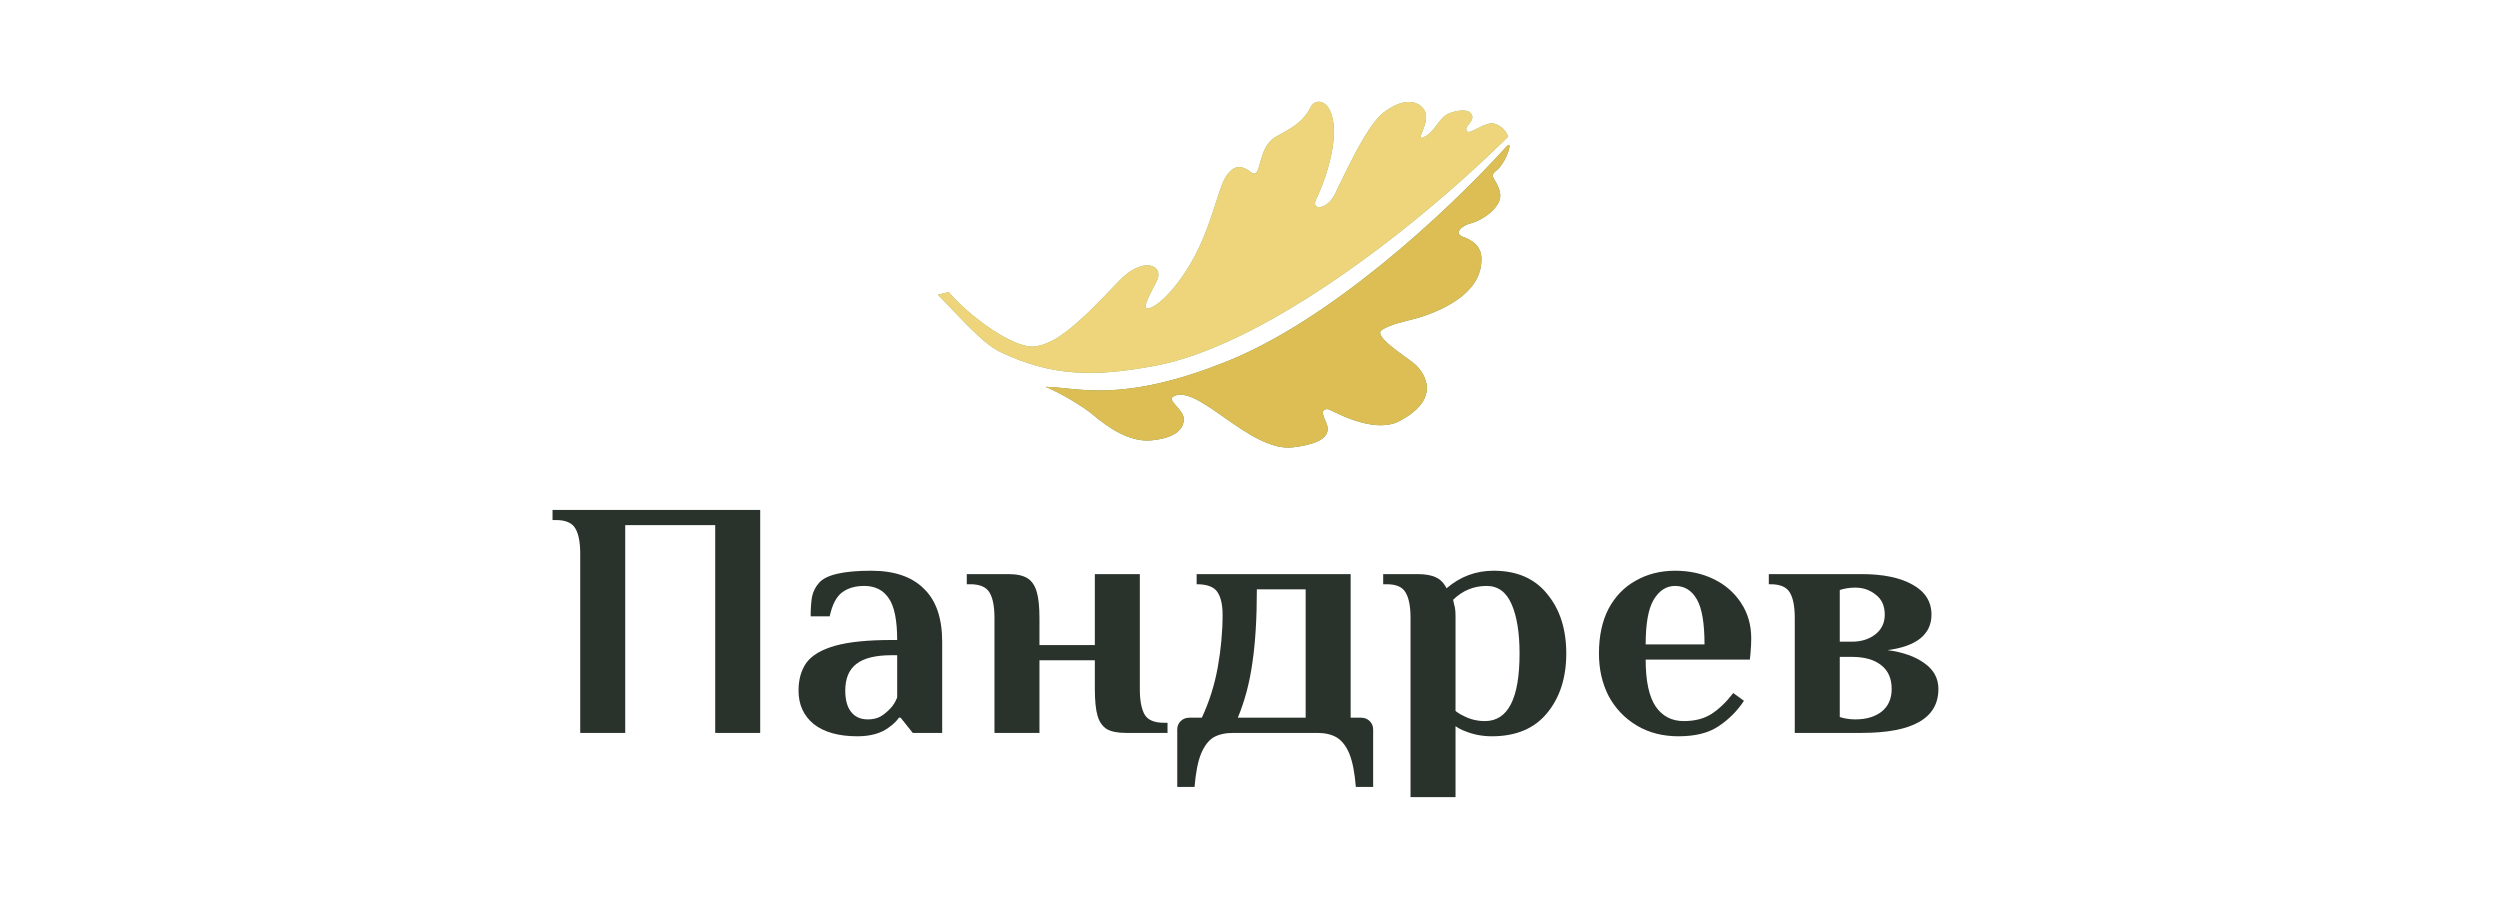 <svg width="276" height="100" viewBox="0 0 276 100" fill="none" xmlns="http://www.w3.org/2000/svg">
<rect width="276" height="100" fill="white"/>
<g clip-path="url(#clip0_318_13)">
<path d="M64.057 61.143C64.057 59.875 63.879 58.943 63.522 58.346C63.165 57.724 62.452 57.413 61.382 57.413H61V56.294H83.926V80.913H78.959V57.973H69.024V80.913H64.057V61.143Z" fill="#2A322C"/>
<path d="M94.654 81.286C92.591 81.286 90.986 80.838 89.84 79.943C88.719 79.023 88.158 77.792 88.158 76.25C88.158 75.007 88.451 73.975 89.037 73.154C89.648 72.334 90.706 71.712 92.209 71.289C93.712 70.866 95.8 70.655 98.475 70.655H99.048C99.048 68.492 98.743 66.962 98.131 66.067C97.52 65.147 96.615 64.687 95.418 64.687C94.425 64.687 93.61 64.923 92.973 65.395C92.336 65.868 91.877 66.751 91.597 68.044H89.496C89.496 67.198 89.547 66.477 89.648 65.88C89.776 65.284 90.043 64.761 90.451 64.314C91.24 63.444 93.151 63.008 96.182 63.008C98.73 63.008 100.666 63.667 101.99 64.985C103.341 66.278 104.016 68.231 104.016 70.842V80.913H100.768L99.43 79.234H99.239C99.01 79.582 98.653 79.93 98.169 80.279C97.303 80.95 96.132 81.286 94.654 81.286ZM95.8 79.421C96.335 79.421 96.794 79.321 97.176 79.122C97.558 78.899 97.927 78.6 98.284 78.227C98.615 77.879 98.87 77.469 99.048 76.996V72.334H98.475C96.666 72.334 95.355 72.657 94.539 73.303C93.724 73.925 93.317 74.907 93.317 76.25C93.317 77.27 93.533 78.053 93.966 78.6C94.399 79.147 95.011 79.421 95.8 79.421Z" fill="#2A322C"/>
<path d="M109.789 68.231C109.789 66.962 109.611 66.03 109.254 65.433C108.897 64.811 108.184 64.5 107.114 64.5H106.732V63.381H111.317C112.234 63.381 112.935 63.531 113.419 63.829C113.903 64.127 114.247 64.625 114.45 65.321C114.654 65.992 114.756 66.962 114.756 68.231V71.215H120.87V63.381H125.837V76.064C125.837 77.332 126.015 78.277 126.372 78.899C126.729 79.495 127.442 79.794 128.512 79.794H128.894V80.913H124.309C123.392 80.913 122.691 80.776 122.207 80.502C121.723 80.204 121.379 79.719 121.176 79.048C120.972 78.351 120.87 77.357 120.87 76.064V72.893H114.756V80.913H109.789V68.231Z" fill="#2A322C"/>
<path d="M129.969 80.54C129.969 80.167 130.096 79.856 130.351 79.607C130.605 79.359 130.924 79.234 131.306 79.234H132.682C133.497 77.494 134.083 75.641 134.439 73.676C134.796 71.687 134.974 69.747 134.974 67.858C134.974 66.763 134.783 65.93 134.401 65.358C134.019 64.786 133.255 64.5 132.109 64.5V63.381H149.112V79.234H150.258C150.64 79.234 150.959 79.359 151.214 79.607C151.468 79.856 151.596 80.167 151.596 80.54V86.881H149.685C149.558 85.29 149.316 84.058 148.959 83.188C148.603 82.343 148.131 81.746 147.545 81.398C146.985 81.074 146.272 80.913 145.406 80.913H136.159C135.293 80.913 134.567 81.074 133.981 81.398C133.42 81.746 132.962 82.343 132.605 83.188C132.249 84.058 132.007 85.29 131.879 86.881H129.969V80.54ZM144.145 79.234V65.06H138.757C138.757 68.268 138.592 70.978 138.26 73.192C137.955 75.38 137.42 77.394 136.656 79.234H144.145Z" fill="#2A322C"/>
<path d="M155.723 68.231C155.723 66.962 155.544 66.03 155.188 65.433C154.857 64.811 154.156 64.5 153.086 64.5H152.704V63.381H156.487C157.379 63.381 158.066 63.506 158.55 63.754C159.034 63.978 159.416 64.376 159.697 64.948C161.2 63.655 162.932 63.008 164.893 63.008C167.466 63.008 169.44 63.866 170.816 65.582C172.217 67.273 172.917 69.461 172.917 72.147C172.917 74.833 172.204 77.034 170.778 78.749C169.377 80.44 167.351 81.286 164.702 81.286C163.658 81.286 162.677 81.099 161.76 80.726C161.352 80.577 160.996 80.391 160.69 80.167V88H155.723V68.231ZM163.938 79.607C166.485 79.607 167.759 77.121 167.759 72.147C167.759 69.859 167.466 68.044 166.88 66.701C166.294 65.358 165.377 64.687 164.129 64.687C162.703 64.687 161.467 65.197 160.423 66.216L160.537 66.738C160.639 67.037 160.69 67.46 160.69 68.007V78.488C160.97 78.712 161.276 78.899 161.607 79.048C162.32 79.421 163.097 79.607 163.938 79.607Z" fill="#2A322C"/>
<path d="M185.312 81.286C183.554 81.286 182.013 80.888 180.689 80.092C179.364 79.296 178.333 78.215 177.594 76.847C176.88 75.454 176.524 73.888 176.524 72.147C176.524 70.207 176.88 68.554 177.594 67.186C178.333 65.818 179.338 64.786 180.612 64.09C181.886 63.369 183.325 63.008 184.93 63.008C186.51 63.008 187.936 63.319 189.209 63.941C190.483 64.563 191.49 65.445 192.229 66.589C192.966 67.708 193.336 69.001 193.336 70.469C193.336 70.941 193.311 71.476 193.26 72.072L193.183 72.818H181.682C181.682 75.181 182.051 76.909 182.79 78.003C183.529 79.073 184.561 79.607 185.885 79.607C187.108 79.607 188.127 79.346 188.942 78.824C189.783 78.277 190.585 77.506 191.349 76.511L192.534 77.369C191.795 78.488 190.865 79.421 189.744 80.167C188.65 80.913 187.172 81.286 185.312 81.286ZM188.178 71.14C188.178 68.802 187.898 67.149 187.337 66.179C186.777 65.184 185.975 64.687 184.93 64.687C183.962 64.687 183.172 65.197 182.561 66.216C181.975 67.211 181.682 68.852 181.682 71.14H188.178Z" fill="#2A322C"/>
<path d="M198.142 68.231C198.142 66.962 197.964 66.03 197.607 65.433C197.252 64.811 196.538 64.5 195.468 64.5H195.277V63.381H205.517C207.887 63.381 209.759 63.767 211.134 64.538C212.536 65.308 213.236 66.415 213.236 67.858C213.236 68.952 212.816 69.834 211.975 70.506C211.134 71.152 209.937 71.575 208.383 71.774C210.09 71.998 211.452 72.483 212.471 73.229C213.49 73.95 214 74.895 214 76.064C214 79.296 211.172 80.913 205.517 80.913H198.142V68.231ZM204.447 70.842C205.466 70.842 206.319 70.58 207.007 70.058C207.721 69.511 208.077 68.778 208.077 67.858C208.077 66.888 207.746 66.154 207.084 65.657C206.447 65.135 205.696 64.873 204.829 64.873C204.218 64.873 203.645 64.96 203.11 65.135V70.842H204.447ZM204.829 79.421C206.027 79.421 206.995 79.135 207.734 78.563C208.473 77.966 208.841 77.133 208.841 76.064C208.841 74.895 208.447 74.012 207.657 73.415C206.893 72.818 205.823 72.52 204.447 72.52H203.11V79.16C203.645 79.334 204.218 79.421 204.829 79.421Z" fill="#2A322C"/>
<path d="M114.278 38.243C111.952 38.577 106.922 34.84 104.735 32.238L103.542 32.538C105.829 34.84 108.413 37.895 110.401 38.843C116.068 41.546 120.735 41.677 127.699 40.345C138.687 38.243 154.54 26.833 166.469 15.123C166.469 14.623 165.574 13.622 164.679 13.622C163.736 13.622 162.294 14.823 161.995 14.522C161.399 13.922 163.188 13.321 162.294 12.421C161.872 11.996 160.354 12.221 159.61 12.721C158.715 13.321 158.417 14.522 157.224 15.123C156.031 15.723 158.095 13.437 157.224 12.12C156.627 11.22 155.136 10.619 152.75 12.421C150.827 13.873 148.277 19.627 147.382 21.428C146.487 23.23 144.698 23.23 145.294 22.029C145.891 20.828 148.277 15.123 146.786 12.12C146.236 11.013 145.12 10.971 144.698 11.82C143.803 13.622 142.387 14.222 140.821 15.123C138.733 16.324 139.33 19.927 138.137 19.026C136.944 18.125 136.212 18.307 135.453 19.327C134.558 20.528 133.962 24.131 132.172 27.734C130.383 31.337 127.997 33.799 126.804 34.039C125.909 34.219 127.102 32.238 127.699 31.037C128.593 29.235 126.146 28.241 123.524 31.037C118.454 36.441 116.366 37.943 114.278 38.243Z" fill="#85A960"/>
<path d="M114.278 38.243C111.952 38.577 106.922 34.84 104.735 32.238L103.542 32.538C105.829 34.84 108.413 37.895 110.401 38.843C116.068 41.546 120.735 41.677 127.699 40.345C138.687 38.243 154.54 26.833 166.469 15.123C166.469 14.623 165.574 13.622 164.679 13.622C163.736 13.622 162.294 14.823 161.995 14.522C161.399 13.922 163.188 13.321 162.294 12.421C161.872 11.996 160.354 12.221 159.61 12.721C158.715 13.321 158.417 14.522 157.224 15.123C156.031 15.723 158.095 13.437 157.224 12.12C156.627 11.22 155.136 10.619 152.75 12.421C150.827 13.873 148.277 19.627 147.382 21.428C146.487 23.23 144.698 23.23 145.294 22.029C145.891 20.828 148.277 15.123 146.786 12.12C146.236 11.013 145.12 10.971 144.698 11.82C143.803 13.622 142.387 14.222 140.821 15.123C138.733 16.324 139.33 19.927 138.137 19.026C136.944 18.125 136.212 18.307 135.453 19.327C134.558 20.528 133.962 24.131 132.172 27.734C130.383 31.337 127.997 33.799 126.804 34.039C125.909 34.219 127.102 32.238 127.699 31.037C128.593 29.235 126.146 28.241 123.524 31.037C118.454 36.441 116.366 37.943 114.278 38.243Z" fill="#EED57B"/>
<path d="M120.685 45.805C119.518 44.818 116.982 43.33 115.419 42.705C118.951 42.743 123.68 44.631 135.506 39.876C146.702 35.374 159.35 23.872 166.337 16.16C167.115 15.303 166.318 17.986 165.131 18.887C164.275 19.536 165.332 19.802 165.61 21.327C165.888 22.852 163.6 24.349 162.42 24.641C161.239 24.933 160.517 25.795 161.52 26.153C162.4 26.467 163.571 27.088 163.555 28.61C163.542 29.827 163.218 32.562 157.897 34.636C155.676 35.502 154.06 35.508 152.579 36.406C151.501 37.059 154.905 39.17 156.072 40.095C156.914 40.763 159.565 43.785 154.532 46.47C151.549 48.062 146.892 45.171 146.597 45.168C146.303 45.165 145.715 45.159 146.29 46.382C146.654 47.156 147.442 48.83 142.725 49.388C138.009 49.946 132.203 42.275 129.538 43.769C128.719 44.227 130.935 45.305 130.686 46.52C130.5 47.431 129.783 48.337 127.131 48.613C124.628 48.873 122.143 47.038 120.685 45.805Z" fill="#688A42"/>
<path d="M120.685 45.805C119.518 44.818 116.982 43.33 115.419 42.705C118.951 42.743 123.68 44.631 135.506 39.876C146.702 35.374 159.35 23.872 166.337 16.16C167.115 15.303 166.318 17.986 165.131 18.887C164.275 19.536 165.332 19.802 165.61 21.327C165.888 22.852 163.6 24.349 162.42 24.641C161.239 24.933 160.517 25.795 161.52 26.153C162.4 26.467 163.571 27.088 163.555 28.61C163.542 29.827 163.218 32.562 157.897 34.636C155.676 35.502 154.06 35.508 152.579 36.406C151.501 37.059 154.905 39.17 156.072 40.095C156.914 40.763 159.565 43.785 154.532 46.47C151.549 48.062 146.892 45.171 146.597 45.168C146.303 45.165 145.715 45.159 146.29 46.382C146.654 47.156 147.442 48.83 142.725 49.388C138.009 49.946 132.203 42.275 129.538 43.769C128.719 44.227 130.935 45.305 130.686 46.52C130.5 47.431 129.783 48.337 127.131 48.613C124.628 48.873 122.143 47.038 120.685 45.805Z" fill="#DCBE54"/>
</g>
<defs>
<clipPath id="clip0_318_13">
<rect width="153" height="77" fill="white" transform="translate(61 11)"/>
</clipPath>
</defs>
</svg>
